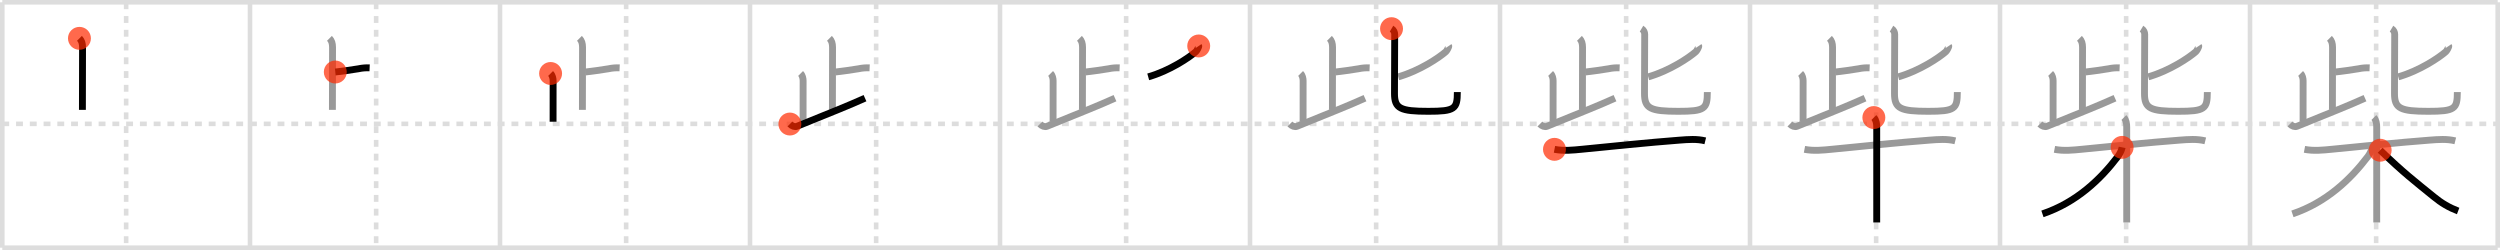 <svg width="1090px" height="109px" viewBox="0 0 1090 109" xmlns="http://www.w3.org/2000/svg" xmlns:xlink="http://www.w3.org/1999/xlink" xml:space="preserve" version="1.1"  baseProfile="full">
<line x1="1" y1="1" x2="1089" y2="1" style="stroke:#ddd;stroke-width:2" />
<line x1="1" y1="1" x2="1" y2="108" style="stroke:#ddd;stroke-width:2" />
<line x1="1" y1="108" x2="1089" y2="108" style="stroke:#ddd;stroke-width:2" />
<line x1="1089" y1="1" x2="1089" y2="108" style="stroke:#ddd;stroke-width:2" />
<line x1="109" y1="1" x2="109" y2="108" style="stroke:#ddd;stroke-width:2" />
<line x1="218" y1="1" x2="218" y2="108" style="stroke:#ddd;stroke-width:2" />
<line x1="327" y1="1" x2="327" y2="108" style="stroke:#ddd;stroke-width:2" />
<line x1="436" y1="1" x2="436" y2="108" style="stroke:#ddd;stroke-width:2" />
<line x1="545" y1="1" x2="545" y2="108" style="stroke:#ddd;stroke-width:2" />
<line x1="654" y1="1" x2="654" y2="108" style="stroke:#ddd;stroke-width:2" />
<line x1="763" y1="1" x2="763" y2="108" style="stroke:#ddd;stroke-width:2" />
<line x1="872" y1="1" x2="872" y2="108" style="stroke:#ddd;stroke-width:2" />
<line x1="981" y1="1" x2="981" y2="108" style="stroke:#ddd;stroke-width:2" />
<line x1="1" y1="54" x2="1089" y2="54" style="stroke:#ddd;stroke-width:2;stroke-dasharray:3 3" />
<line x1="55" y1="1" x2="55" y2="108" style="stroke:#ddd;stroke-width:2;stroke-dasharray:3 3" />
<line x1="164" y1="1" x2="164" y2="108" style="stroke:#ddd;stroke-width:2;stroke-dasharray:3 3" />
<line x1="273" y1="1" x2="273" y2="108" style="stroke:#ddd;stroke-width:2;stroke-dasharray:3 3" />
<line x1="382" y1="1" x2="382" y2="108" style="stroke:#ddd;stroke-width:2;stroke-dasharray:3 3" />
<line x1="491" y1="1" x2="491" y2="108" style="stroke:#ddd;stroke-width:2;stroke-dasharray:3 3" />
<line x1="600" y1="1" x2="600" y2="108" style="stroke:#ddd;stroke-width:2;stroke-dasharray:3 3" />
<line x1="709" y1="1" x2="709" y2="108" style="stroke:#ddd;stroke-width:2;stroke-dasharray:3 3" />
<line x1="818" y1="1" x2="818" y2="108" style="stroke:#ddd;stroke-width:2;stroke-dasharray:3 3" />
<line x1="927" y1="1" x2="927" y2="108" style="stroke:#ddd;stroke-width:2;stroke-dasharray:3 3" />
<line x1="1036" y1="1" x2="1036" y2="108" style="stroke:#ddd;stroke-width:2;stroke-dasharray:3 3" />
<path d="M34.64,16.72c0.94,0.94,1.35,2.15,1.35,3.95c0,3.08-0.06,21.6-0.06,27.22" style="fill:none;stroke:black;stroke-width:3" />
<circle cx="34.64" cy="16.72" r="5" stroke-width="0" fill="#FF2A00" opacity="0.7" />
<path d="M143.64,16.72c0.94,0.94,1.35,2.15,1.35,3.95c0,3.08-0.06,21.6-0.06,27.22" style="fill:none;stroke:#999;stroke-width:3" />
<path d="M146.19,31.4c3.02-0.3,6.51-0.87,10.08-1.41c1.62-0.35,3.25-0.48,4.89-0.41" style="fill:none;stroke:black;stroke-width:3" />
<circle cx="146.19" cy="31.4" r="5" stroke-width="0" fill="#FF2A00" opacity="0.7" />
<path d="M252.64,16.72c0.94,0.94,1.35,2.15,1.35,3.95c0,3.08-0.06,21.6-0.06,27.22" style="fill:none;stroke:#999;stroke-width:3" />
<path d="M255.19,31.4c3.02-0.3,6.51-0.87,10.08-1.41c1.62-0.35,3.25-0.48,4.89-0.41" style="fill:none;stroke:#999;stroke-width:3" />
<path d="M240.06,32.04c0.83,0.83,1.1,2.21,1.1,3.2c0,2.87-0.02,14.04-0.02,17.83" style="fill:none;stroke:black;stroke-width:3" />
<circle cx="240.06" cy="32.04" r="5" stroke-width="0" fill="#FF2A00" opacity="0.7" />
<path d="M361.64,16.72c0.94,0.94,1.35,2.15,1.35,3.95c0,3.08-0.06,21.6-0.06,27.22" style="fill:none;stroke:#999;stroke-width:3" />
<path d="M364.19,31.4c3.02-0.3,6.51-0.87,10.08-1.41c1.62-0.35,3.25-0.48,4.89-0.41" style="fill:none;stroke:#999;stroke-width:3" />
<path d="M349.06,32.04c0.83,0.83,1.1,2.21,1.1,3.2c0,2.87-0.02,14.04-0.02,17.83" style="fill:none;stroke:#999;stroke-width:3" />
<path d="M344.39,54.08c0.89,0.89,2.13,1.38,3.09,0.99C365.5,47.75,368.7,46.56,377.14,42.8" style="fill:none;stroke:black;stroke-width:3" />
<circle cx="344.39" cy="54.08" r="5" stroke-width="0" fill="#FF2A00" opacity="0.7" />
<path d="M470.64,16.72c0.94,0.94,1.35,2.15,1.35,3.95c0,3.08-0.06,21.6-0.06,27.22" style="fill:none;stroke:#999;stroke-width:3" />
<path d="M473.19,31.4c3.02-0.3,6.51-0.87,10.08-1.41c1.62-0.35,3.25-0.48,4.89-0.41" style="fill:none;stroke:#999;stroke-width:3" />
<path d="M458.06,32.04c0.83,0.83,1.1,2.21,1.1,3.2c0,2.87-0.02,14.04-0.02,17.83" style="fill:none;stroke:#999;stroke-width:3" />
<path d="M453.39,54.08c0.89,0.89,2.13,1.38,3.09,0.99C474.5,47.75,477.7,46.56,486.14,42.8" style="fill:none;stroke:#999;stroke-width:3" />
<path d="M522.64,20.04c0.17,0.25-0.78,2.07-1.22,2.46c-2.85,2.53-11.58,8.42-20.8,11.01" style="fill:none;stroke:black;stroke-width:3" />
<circle cx="522.64" cy="20.04" r="5" stroke-width="0" fill="#FF2A00" opacity="0.7" />
<path d="M579.64,16.72c0.94,0.94,1.35,2.15,1.35,3.95c0,3.08-0.06,21.6-0.06,27.22" style="fill:none;stroke:#999;stroke-width:3" />
<path d="M582.19,31.4c3.02-0.3,6.51-0.87,10.08-1.41c1.62-0.35,3.25-0.48,4.89-0.41" style="fill:none;stroke:#999;stroke-width:3" />
<path d="M567.06,32.04c0.83,0.83,1.1,2.21,1.1,3.2c0,2.87-0.02,14.04-0.02,17.83" style="fill:none;stroke:#999;stroke-width:3" />
<path d="M562.39,54.08c0.89,0.89,2.13,1.38,3.09,0.99C583.5,47.75,586.7,46.56,595.14,42.8" style="fill:none;stroke:#999;stroke-width:3" />
<path d="M631.64,20.04c0.17,0.25-0.78,2.07-1.22,2.46c-2.85,2.53-11.58,8.42-20.8,11.01" style="fill:none;stroke:#999;stroke-width:3" />
<path d="M606.71,12.5c0.98,0.58,1.38,1.62,1.38,2.48c0,0.84-0.09,20.54-0.09,25.77c0,6.61,2.53,7.78,14.77,7.78c11.57,0,12.63-1.03,12.63-8.38" style="fill:none;stroke:black;stroke-width:3" />
<circle cx="606.71" cy="12.5" r="5" stroke-width="0" fill="#FF2A00" opacity="0.7" />
<path d="M688.64,16.72c0.94,0.94,1.35,2.15,1.35,3.95c0,3.08-0.06,21.6-0.06,27.22" style="fill:none;stroke:#999;stroke-width:3" />
<path d="M691.19,31.4c3.02-0.3,6.51-0.87,10.08-1.41c1.62-0.35,3.25-0.48,4.89-0.41" style="fill:none;stroke:#999;stroke-width:3" />
<path d="M676.06,32.04c0.83,0.83,1.1,2.21,1.1,3.2c0,2.87-0.02,14.04-0.02,17.83" style="fill:none;stroke:#999;stroke-width:3" />
<path d="M671.39,54.08c0.89,0.89,2.13,1.38,3.09,0.99C692.5,47.75,695.7,46.56,704.14,42.8" style="fill:none;stroke:#999;stroke-width:3" />
<path d="M740.64,20.04c0.17,0.25-0.78,2.07-1.22,2.46c-2.85,2.53-11.58,8.42-20.8,11.01" style="fill:none;stroke:#999;stroke-width:3" />
<path d="M715.71,12.5c0.98,0.58,1.38,1.62,1.38,2.48c0,0.84-0.09,20.54-0.09,25.77c0,6.61,2.53,7.78,14.77,7.78c11.57,0,12.63-1.03,12.63-8.38" style="fill:none;stroke:#999;stroke-width:3" />
<path d="M677.75,65.11c4,0.77,7.94,0.36,12-0.04c11.38-1.13,29.13-2.95,42.5-3.97c3.83-0.29,7.53-0.61,11.25,0.31" style="fill:none;stroke:black;stroke-width:3" />
<circle cx="677.75" cy="65.11" r="5" stroke-width="0" fill="#FF2A00" opacity="0.7" />
<path d="M797.64,16.72c0.94,0.94,1.35,2.15,1.35,3.95c0,3.08-0.06,21.6-0.06,27.22" style="fill:none;stroke:#999;stroke-width:3" />
<path d="M800.19,31.4c3.02-0.3,6.51-0.87,10.08-1.41c1.62-0.35,3.25-0.48,4.89-0.41" style="fill:none;stroke:#999;stroke-width:3" />
<path d="M785.06,32.04c0.83,0.83,1.1,2.21,1.1,3.2c0,2.87-0.02,14.04-0.02,17.83" style="fill:none;stroke:#999;stroke-width:3" />
<path d="M780.39,54.08c0.89,0.89,2.13,1.38,3.09,0.99C801.5,47.75,804.7,46.56,813.14,42.8" style="fill:none;stroke:#999;stroke-width:3" />
<path d="M849.64,20.04c0.17,0.25-0.78,2.07-1.22,2.46c-2.85,2.53-11.58,8.42-20.8,11.01" style="fill:none;stroke:#999;stroke-width:3" />
<path d="M824.71,12.5c0.98,0.58,1.38,1.62,1.38,2.48c0,0.84-0.09,20.54-0.09,25.77c0,6.61,2.53,7.78,14.77,7.78c11.57,0,12.63-1.03,12.63-8.38" style="fill:none;stroke:#999;stroke-width:3" />
<path d="M786.75,65.11c4,0.77,7.94,0.36,12-0.04c11.38-1.13,29.13-2.95,42.5-3.97c3.83-0.29,7.53-0.61,11.25,0.31" style="fill:none;stroke:#999;stroke-width:3" />
<path d="M817.0,51.25c1,1,1.25,2.62,1.25,4.25c0,10.5,0,34.38,0,41.5" style="fill:none;stroke:black;stroke-width:3" />
<circle cx="817.0" cy="51.25" r="5" stroke-width="0" fill="#FF2A00" opacity="0.7" />
<path d="M906.64,16.72c0.94,0.94,1.35,2.15,1.35,3.95c0,3.08-0.06,21.6-0.06,27.22" style="fill:none;stroke:#999;stroke-width:3" />
<path d="M909.19,31.4c3.02-0.3,6.51-0.87,10.08-1.41c1.62-0.35,3.25-0.48,4.89-0.41" style="fill:none;stroke:#999;stroke-width:3" />
<path d="M894.06,32.04c0.83,0.83,1.1,2.21,1.1,3.2c0,2.87-0.02,14.04-0.02,17.83" style="fill:none;stroke:#999;stroke-width:3" />
<path d="M889.39,54.08c0.89,0.89,2.13,1.38,3.09,0.99C910.5,47.75,913.7,46.56,922.14,42.8" style="fill:none;stroke:#999;stroke-width:3" />
<path d="M958.64,20.04c0.17,0.25-0.78,2.07-1.22,2.46c-2.85,2.53-11.58,8.42-20.8,11.01" style="fill:none;stroke:#999;stroke-width:3" />
<path d="M933.71,12.5c0.98,0.58,1.38,1.62,1.38,2.48c0,0.84-0.09,20.54-0.09,25.77c0,6.61,2.53,7.78,14.77,7.78c11.57,0,12.63-1.03,12.63-8.38" style="fill:none;stroke:#999;stroke-width:3" />
<path d="M895.75,65.11c4,0.77,7.94,0.36,12-0.04c11.38-1.13,29.13-2.95,42.5-3.97c3.83-0.29,7.53-0.61,11.25,0.31" style="fill:none;stroke:#999;stroke-width:3" />
<path d="M926.0,51.25c1,1,1.25,2.62,1.25,4.25c0,10.5,0,34.38,0,41.5" style="fill:none;stroke:#999;stroke-width:3" />
<path d="M925.25,64.25C925.0,65.5,924.26,67.1,923.4,68.23c-7.52,9.9-18.02,20.02-32.9,25.02" style="fill:none;stroke:black;stroke-width:3" />
<circle cx="925.25" cy="64.25" r="5" stroke-width="0" fill="#FF2A00" opacity="0.7" />
<path d="M1015.64,16.72c0.94,0.94,1.35,2.15,1.35,3.95c0,3.08-0.06,21.6-0.06,27.22" style="fill:none;stroke:#999;stroke-width:3" />
<path d="M1018.19,31.4c3.02-0.3,6.51-0.87,10.08-1.41c1.62-0.35,3.25-0.48,4.89-0.41" style="fill:none;stroke:#999;stroke-width:3" />
<path d="M1003.06,32.04c0.83,0.83,1.1,2.21,1.1,3.2c0,2.87-0.02,14.04-0.02,17.83" style="fill:none;stroke:#999;stroke-width:3" />
<path d="M998.39,54.08c0.89,0.89,2.13,1.38,3.09,0.99C1019.5,47.75,1022.7,46.56,1031.14,42.8" style="fill:none;stroke:#999;stroke-width:3" />
<path d="M1067.64,20.04c0.17,0.25-0.78,2.07-1.22,2.46c-2.85,2.53-11.58,8.42-20.8,11.01" style="fill:none;stroke:#999;stroke-width:3" />
<path d="M1042.71,12.5c0.98,0.58,1.38,1.62,1.38,2.48c0,0.84-0.09,20.54-0.09,25.77c0,6.61,2.53,7.78,14.77,7.78c11.57,0,12.63-1.03,12.63-8.38" style="fill:none;stroke:#999;stroke-width:3" />
<path d="M1004.75,65.11c4,0.77,7.94,0.36,12-0.04c11.38-1.13,29.13-2.95,42.5-3.97c3.83-0.29,7.53-0.61,11.25,0.31" style="fill:none;stroke:#999;stroke-width:3" />
<path d="M1035.0,51.25c1,1,1.25,2.62,1.25,4.25c0,10.5,0,34.38,0,41.5" style="fill:none;stroke:#999;stroke-width:3" />
<path d="M1034.25,64.25C1034.0,65.5,1033.26,67.1,1032.4,68.23c-7.52,9.9-18.02,20.02-32.9,25.02" style="fill:none;stroke:#999;stroke-width:3" />
<path d="M1037.75,65.5c10.38,10,14.98,13.46,23.44,20.33c3.19,2.66,6.71,4.72,10.56,6.17" style="fill:none;stroke:black;stroke-width:3" />
<circle cx="1037.75" cy="65.5" r="5" stroke-width="0" fill="#FF2A00" opacity="0.7" />
</svg>